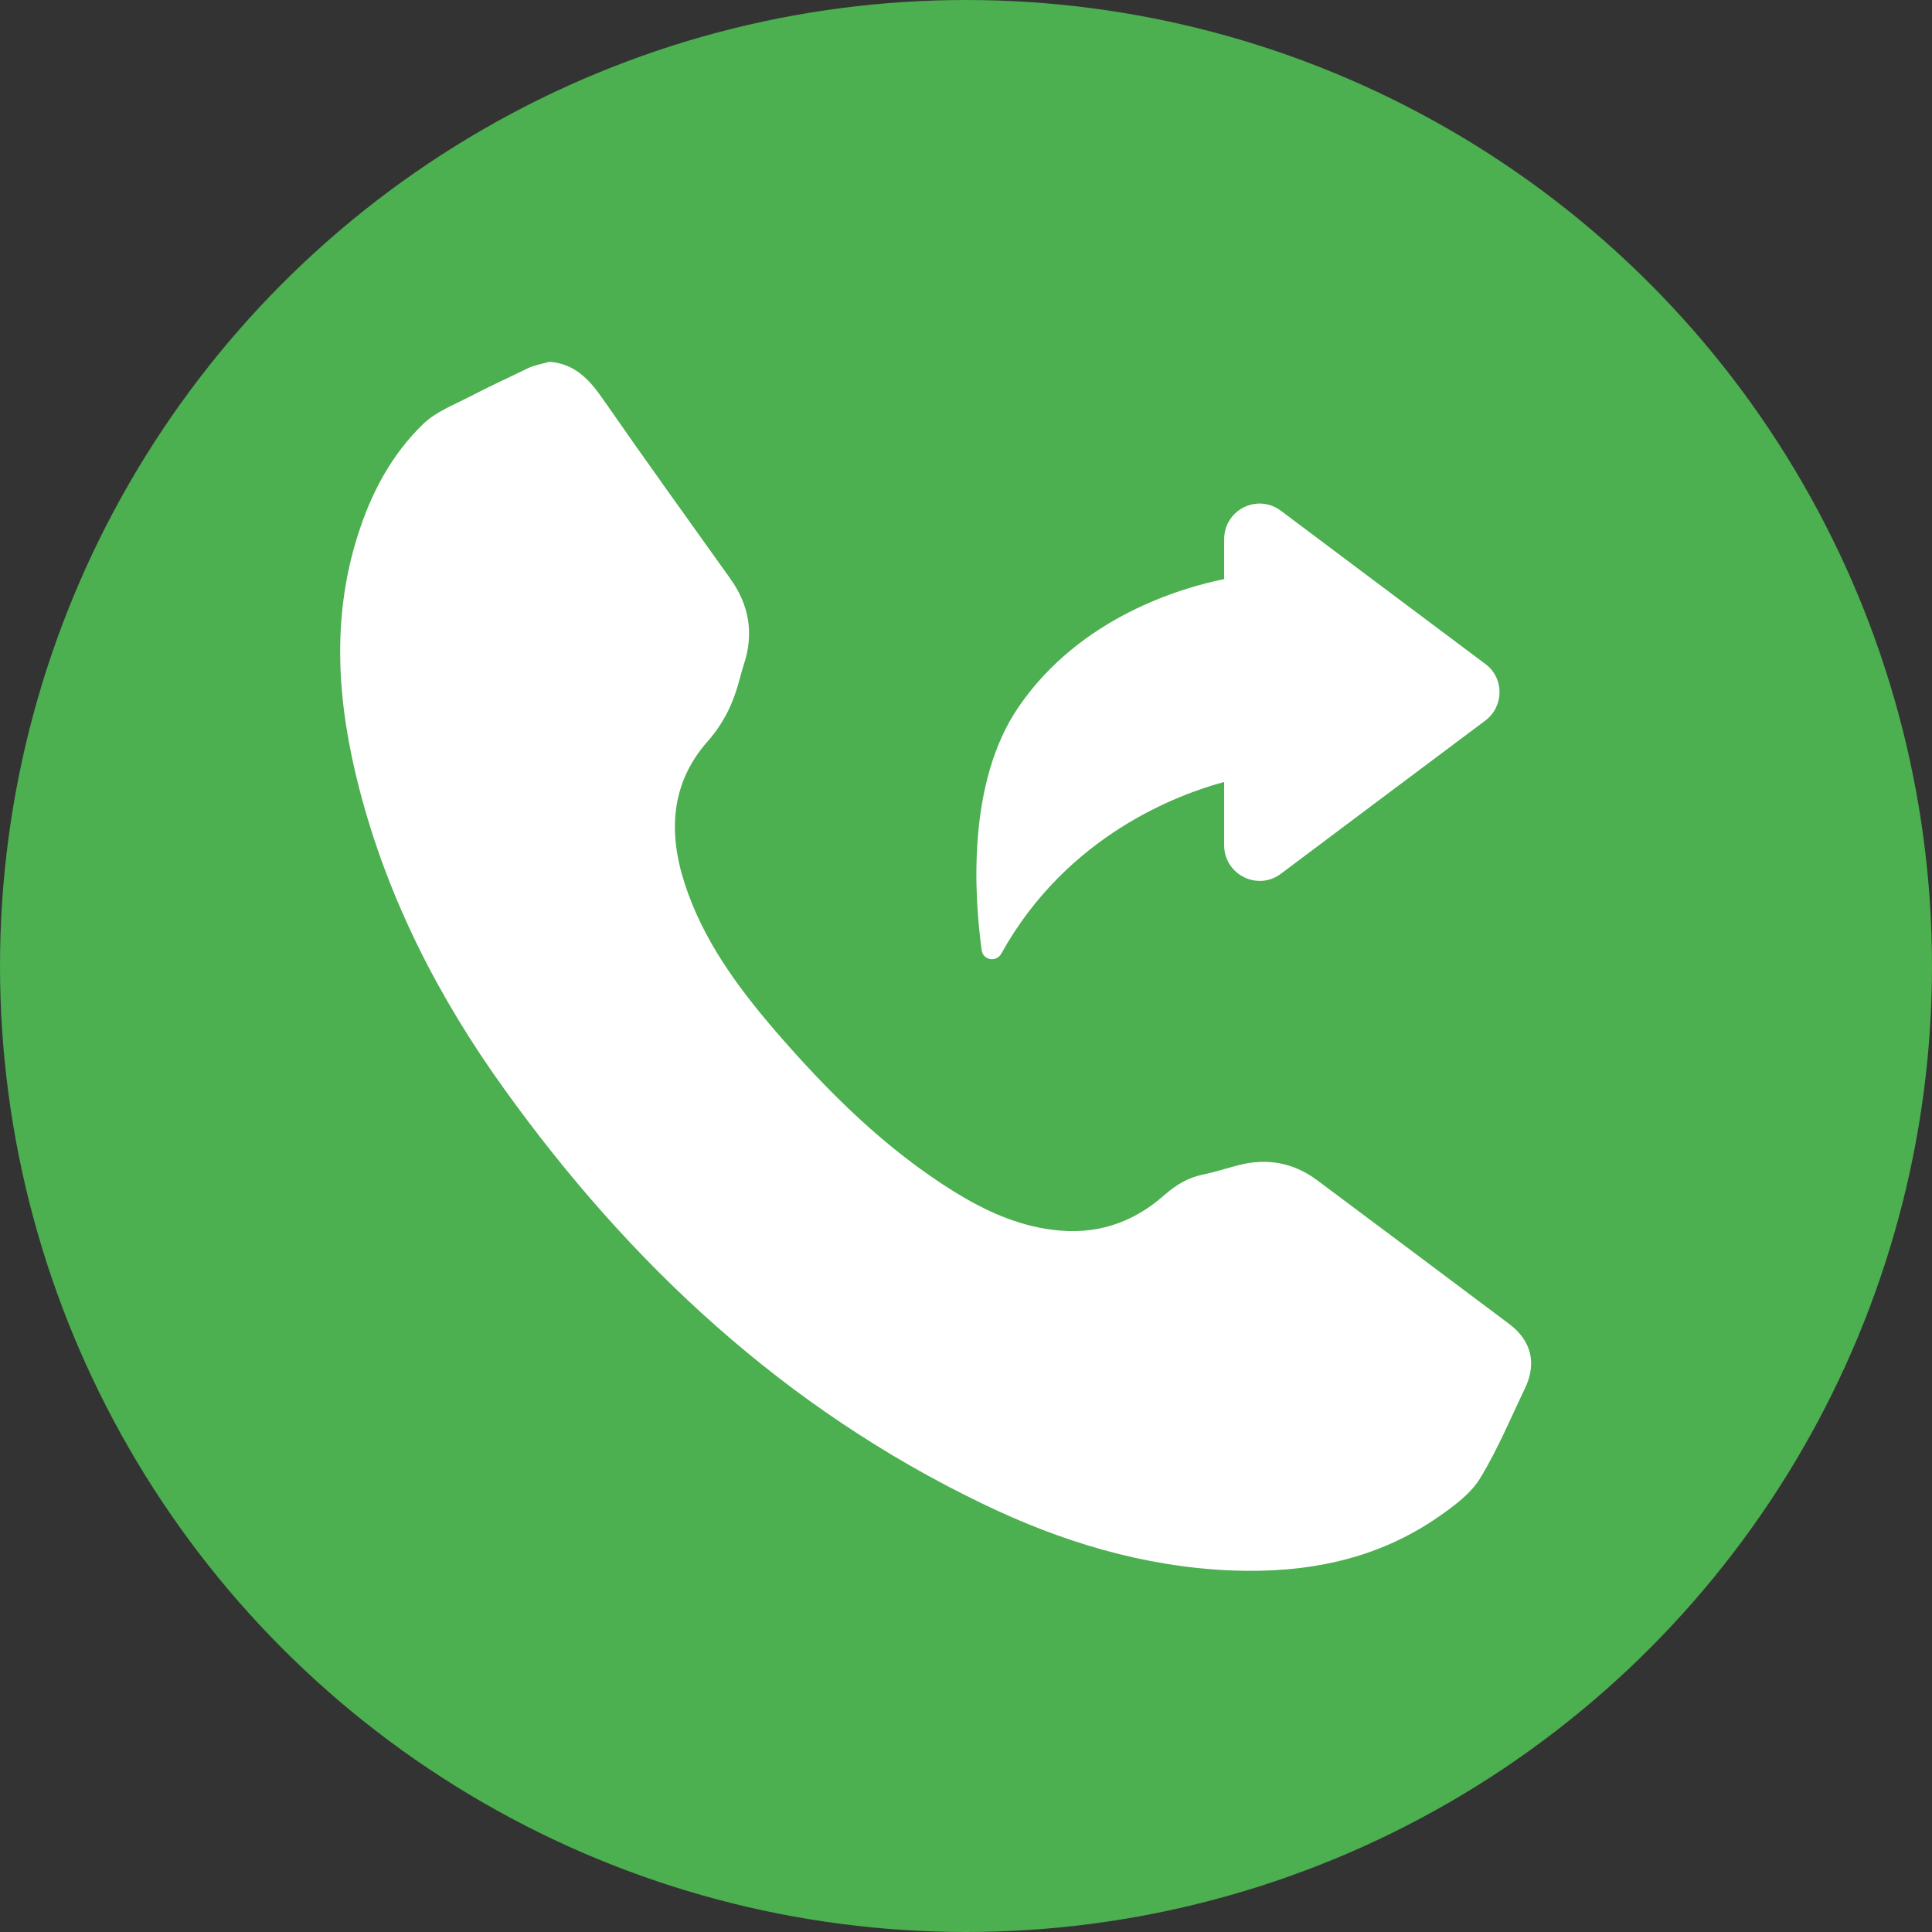 <?xml version="1.0" encoding="utf-8"?>
<!-- Generator: Adobe Illustrator 23.0.6, SVG Export Plug-In . SVG Version: 6.00 Build 0)  -->
<svg version="1.1" id="Layer_1" xmlns="http://www.w3.org/2000/svg" xmlns:xlink="http://www.w3.org/1999/xlink" x="0px" y="0px"
	 viewBox="0 0 80 80" style="enable-background:new 0 0 80 80;" xml:space="preserve">
<rect x="0" y="0" width="80" height="80" fill="#333333" stroke="none"/>
<style type="text/css">
	.st0{fill:#4CAF50;}
	.st1{fill:#FFFFFF;}
</style>
<g>
	<circle class="st0" cx="40" cy="40" r="40"/>
	<g>
		<path class="st1" d="M22.76,14.98c1,0.08,1.61,0.69,2.16,1.48c1.75,2.52,3.54,5.01,5.32,7.5c0.78,1.09,0.98,2.26,0.57,3.53
			c-0.06,0.19-0.12,0.38-0.17,0.58c-0.25,0.98-0.64,1.84-1.34,2.63c-1.52,1.72-1.64,3.76-0.95,5.88c0.75,2.32,2.16,4.25,3.73,6.08
			c2.2,2.55,4.58,4.92,7.47,6.71c1.24,0.76,2.54,1.36,4.01,1.55c1.78,0.24,3.33-0.26,4.66-1.44c0.47-0.41,0.96-0.71,1.57-0.84
			c0.5-0.1,0.99-0.26,1.48-0.39c1.19-0.31,2.29-0.11,3.27,0.62c2.65,1.98,5.3,3.96,7.95,5.95c0.92,0.69,1.15,1.63,0.66,2.66
			c-0.6,1.25-1.14,2.55-1.86,3.73c-0.39,0.64-1.07,1.14-1.7,1.58c-2.58,1.8-5.5,2.36-8.59,2.24c-3.66-0.15-7.09-1.2-10.35-2.78
			c-8.14-3.93-14.55-9.88-19.78-17.17c-2.72-3.78-4.82-7.89-5.99-12.41c-0.9-3.48-1.18-6.99-0.07-10.49
			c0.55-1.75,1.4-3.36,2.72-4.63c0.52-0.5,1.25-0.78,1.91-1.12c0.82-0.43,1.66-0.81,2.5-1.22C22.19,15.12,22.47,15.05,22.76,14.98z"
			/>
		<path class="st1" d="M61.5,27.49l-4.62-3.46l-3.84-2.88c-0.97-0.73-2.35-0.04-2.35,1.18v1.65c-1.73,0.35-5.95,1.55-8.51,5.29
			c-2.15,3.13-1.84,7.82-1.53,10.08c0.06,0.41,0.6,0.51,0.81,0.14c2.74-4.94,7.4-6.62,9.23-7.11V35c0,1.21,1.38,1.91,2.35,1.18
			l3.84-2.88l4.62-3.46C62.29,29.25,62.29,28.07,61.5,27.49z"/>
	</g>
</g>
</svg>
